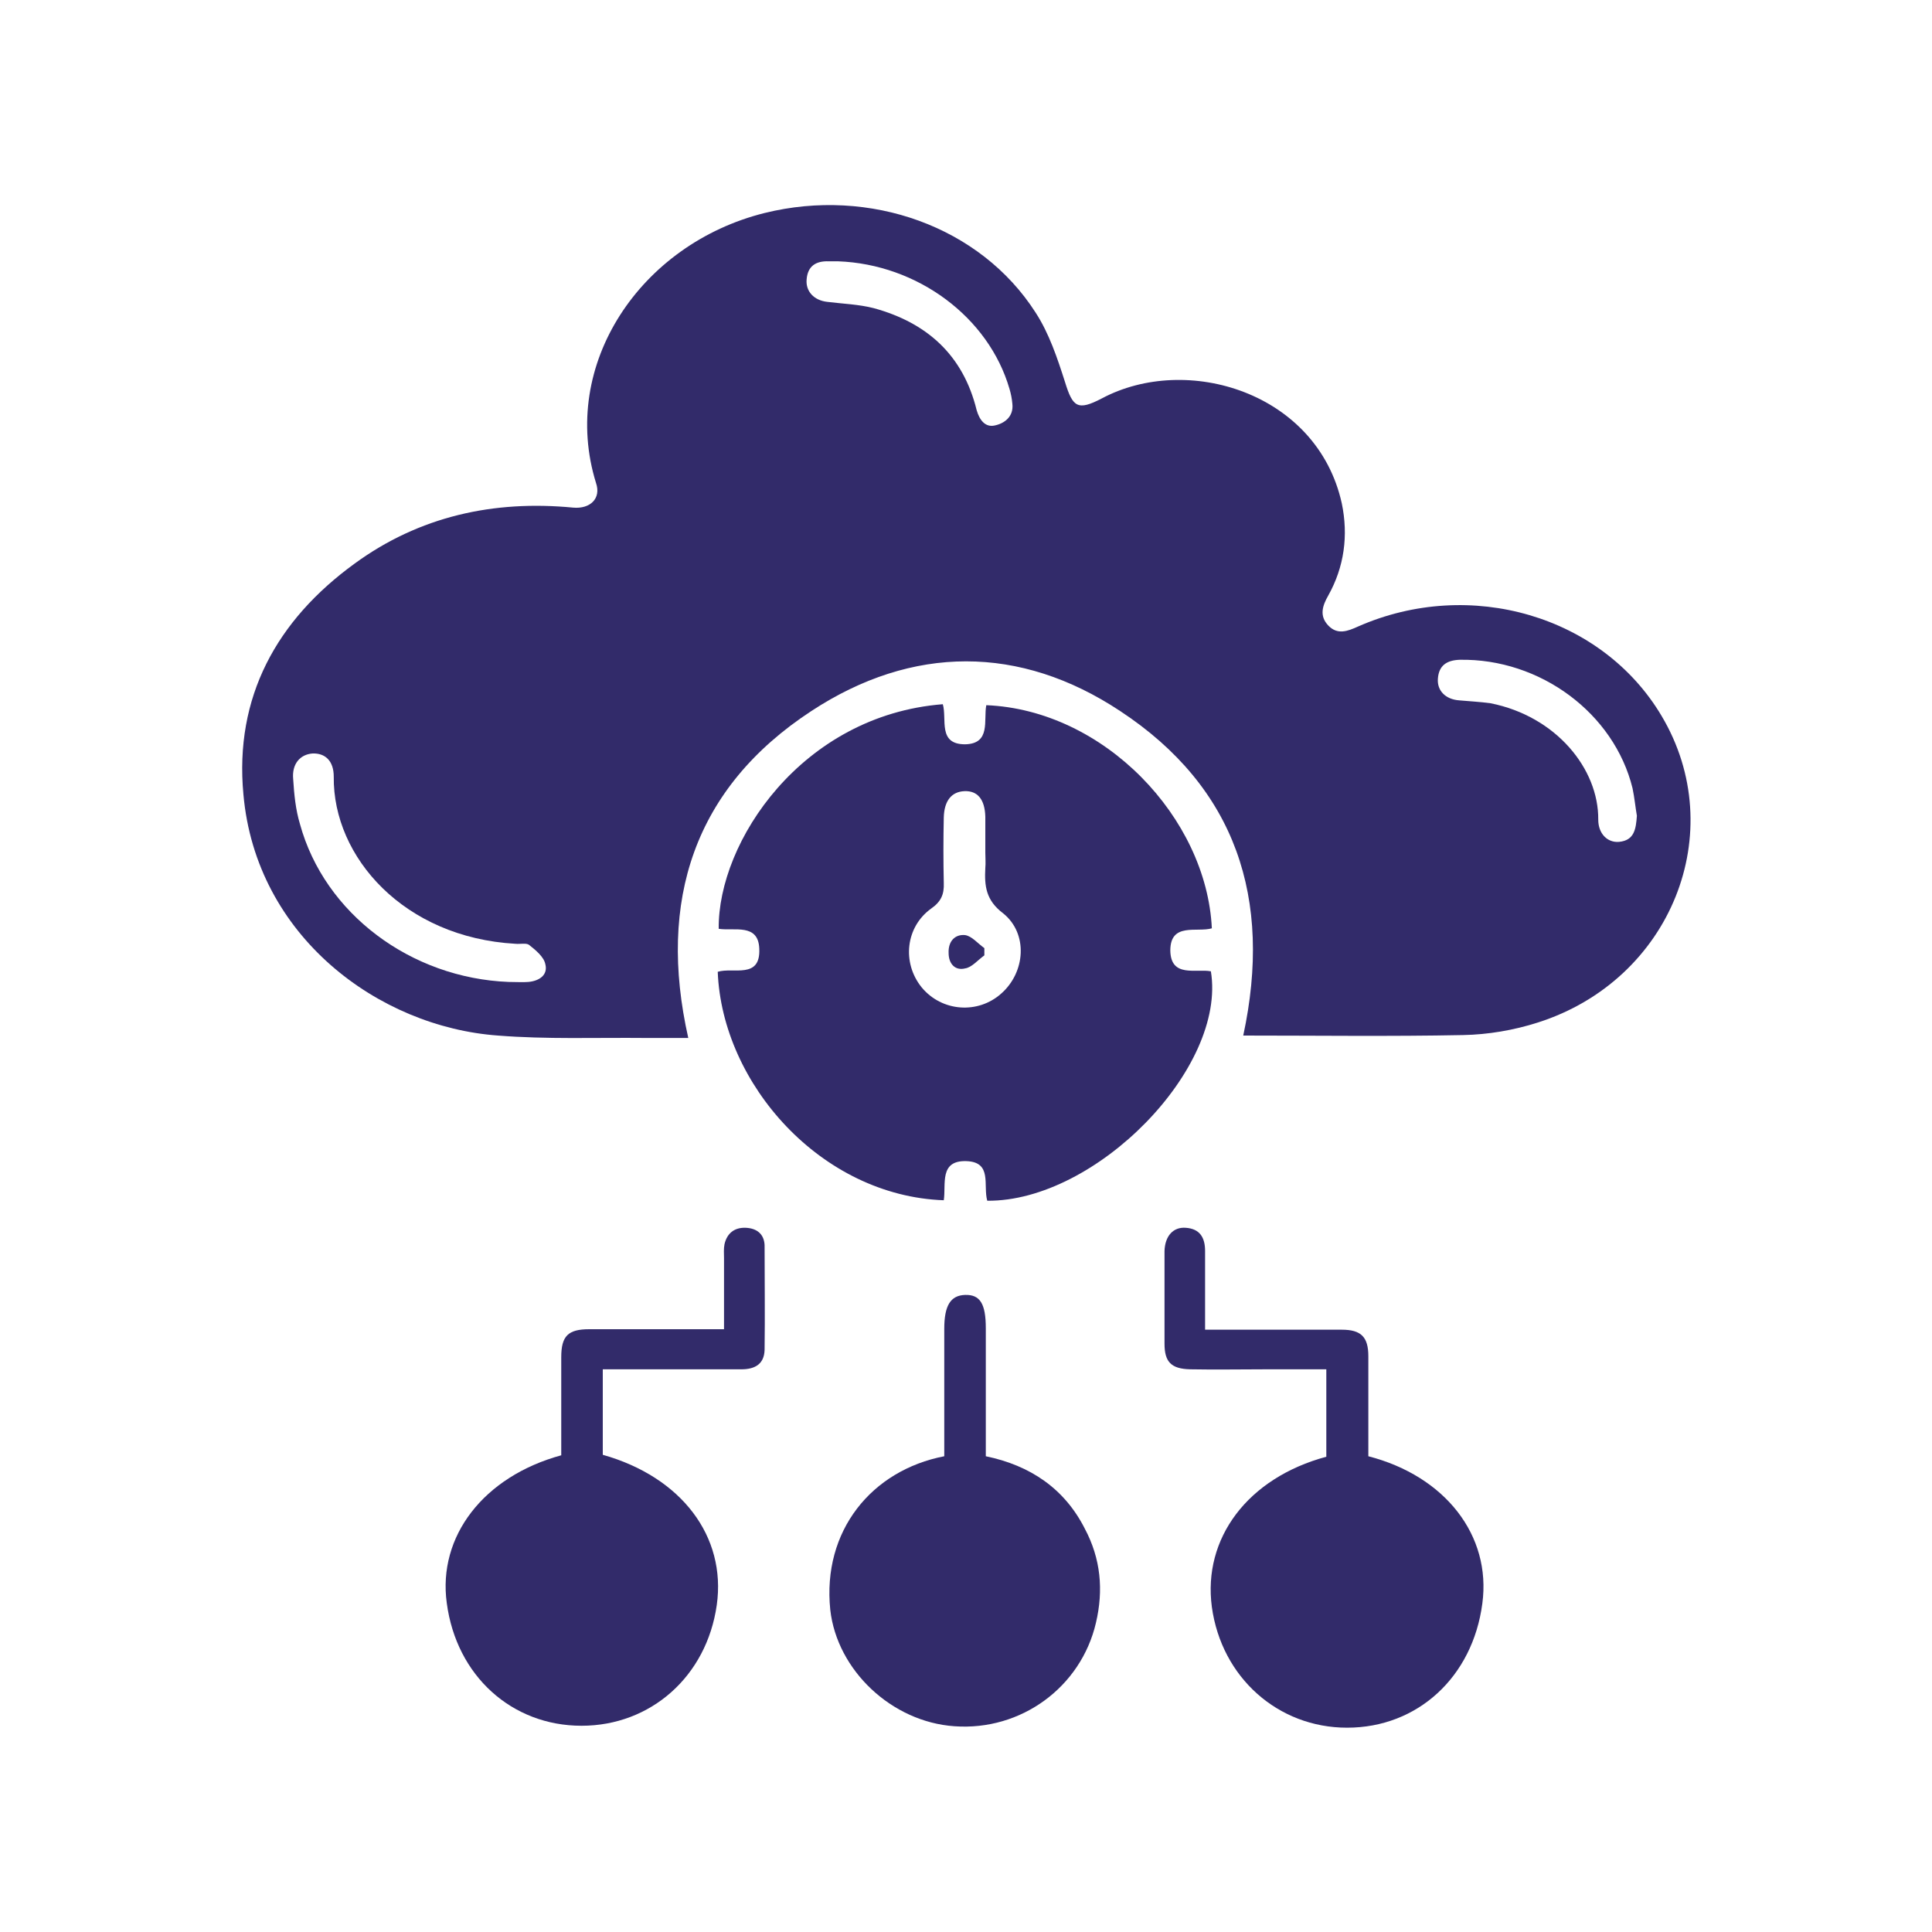 <svg xmlns="http://www.w3.org/2000/svg" xmlns:xlink="http://www.w3.org/1999/xlink" id="Layer_1" x="0px" y="0px" viewBox="0 0 400 400" style="enable-background:new 0 0 400 400;" xml:space="preserve"><style type="text/css">	.st0{fill:#322B6A;}	.st1{fill-rule:evenodd;clip-rule:evenodd;fill:#322B6A;}</style><g>	<path class="st0" d="M154.4,254.2c-2.4-0.1-3.9,1.2-4.4,3.4c-0.2,1-0.1,1.9-0.1,2.9c0,4.8,0,9.7,0,14.7c-9.6,0-18.7,0-27.9,0  c-4.4,0-5.8,1.4-5.8,5.8c0,6.8,0,13.6,0,20.3c-16.1,4.4-25.6,16.8-23.7,30.6c2,15.1,13.5,25.4,27.9,25.4c14.3,0,25.9-10.2,28-25  c2-14.2-7.3-26.5-23.6-31.1c0-5.8,0-11.5,0-17.7c1.4,0,2.5,0,3.7,0c8.3,0,16.7,0,25,0c2.7,0,4.7-1,4.8-4c0.1-7.2,0-14.4,0-21.7  C158.2,255.5,156.7,254.3,154.4,254.2z"></path>	<path class="st0" d="M283.3,301.5c0-7,0-13.8,0-20.7c0-4-1.5-5.5-5.5-5.5c-8.1,0-16.1,0-24.3,0c-1.3,0-2.5,0-4,0c0-5.7,0-11,0-16.3  c0-2.8-1.1-4.6-4-4.8c-2.6-0.2-4.3,1.7-4.4,4.8c0,6.4,0,12.7,0,19.2c0,3.8,1.4,5.2,5.3,5.3c5.3,0.1,10.5,0,15.8,0  c4.1,0,8.2,0,12.4,0c0,6.2,0,12.2,0,18.1c-16.3,4.4-25.6,16.9-23.7,31.1c2,14.6,13.7,25,28,25c14.6,0,26-10.5,28-25.7  C308.8,317.9,299.2,305.6,283.3,301.5z"></path>	<path class="st0" d="M204.1,301.5c0-9,0-17.8,0-26.5c0-5.1-1.2-7-4.3-6.9c-3,0.1-4.3,2.2-4.3,7c0,8.7,0,17.4,0,26.4  c-15,2.9-25.3,15.4-23.6,31.8c1.4,12.5,12.7,23.2,25.7,24.1c13.8,1,26.2-8.1,29.3-21.4c1.6-6.8,1-13.3-2.3-19.5  C220.4,308.2,213.3,303.4,204.1,301.5z"></path>	<path class="st0" d="M344,148.2c-12.3-20.7-39.6-28.7-62.8-18.5c-2.2,1-4.3,1.8-6.2-0.2c-1.9-2-1.2-4.1,0-6.2  c3.3-5.9,4.2-12.4,2.8-19.1c-5.1-23-32.1-31.1-49.7-21.7c-5,2.6-6,1.8-7.6-3.4c-1.6-5-3.3-10.1-6.1-14.4  c-11.4-17.8-34.3-26-56.1-20.6c-25.7,6.4-42.5,31.4-34.9,55.9c1.1,3.2-1.2,5.4-4.7,5.1c-16.5-1.6-31.9,1.8-45.3,11.6  c-16.1,11.7-24.9,27.6-23,47.8c2.6,29.3,27.9,48.1,52.7,49.9c10.1,0.8,20.3,0.4,30.5,0.5c2.9,0,5.9,0,8.9,0  c-6.4-28.4,1.2-51.8,25.5-67.7c20.9-13.7,43.2-13.7,63.9,0c24,15.8,31.6,38.9,25.5,67.2c15.3,0,30.5,0.2,45.5-0.1  c5.2-0.1,10.5-1,15.5-2.6C346,202.9,358.3,172.2,344,148.2z M109.4,203.3c-1.2,0.1-2.4,0-4.1,0c-20.2-0.8-38.1-14.1-43.2-32.7  c-0.9-3-1.2-6.1-1.4-9.3c-0.3-3.1,1.4-5.1,4-5.3c2.6-0.1,4.4,1.5,4.4,4.8c-0.2,16.7,14.6,33.3,37.6,34.6c1,0.1,2.2-0.2,2.8,0.2  c1.4,1.1,3.1,2.5,3.4,4C113.5,201.9,111.6,203.1,109.4,203.3z M205.9,88.1c-1.9,0.4-3.1-1.1-3.7-3.2c-2.8-11.4-10.3-18.1-21.3-21.1  c-3.1-0.8-6.4-0.9-9.6-1.3c-2.8-0.3-4.5-2.2-4.3-4.6c0.2-2.8,1.9-3.9,4.6-3.8c0.6,0,1.3,0,1.9,0c16.5,0.6,31.2,11.6,35.5,26.4  c0.3,1,0.5,2,0.6,3.1C209.9,86.3,207.9,87.7,205.9,88.1z M335.2,174.3c-2.4,0.2-4.3-1.7-4.3-4.6c0.1-10.5-8.7-21.4-22.3-24.1  c-2.2-0.3-4.3-0.4-6.5-0.6c-2.8-0.2-4.6-2-4.4-4.5c0.2-2.7,1.8-3.8,4.5-3.9c16.7-0.3,32,11.1,35.8,26.6c0.4,1.9,0.6,4,0.9,5.7  C338.7,171.6,338.4,174,335.2,174.3z"></path>	<path class="st0" d="M196.4,197.3c0,2.3,1.4,3.7,3.4,3.2c1.4-0.2,2.6-1.7,4-2.7c0-0.5,0-1,0-1.5c-1.4-1-2.6-2.5-4-2.7  C197.7,193.4,196.3,194.9,196.4,197.3z"></path>	<path class="st0" d="M250.7,201.1c-3.1-0.6-8.3,1.4-8.4-4.3c0-5.9,5.5-3.7,8.6-4.6c-1.1-22.9-22.3-45.2-46.7-46.2  c-0.6,3.1,1,8-4.4,8.1c-5.7,0-3.7-5.2-4.6-8.3c-29.2,2.3-46.6,28.5-46.4,46.5c3.2,0.5,8.2-1.2,8.4,4.1c0.3,6.4-5.4,3.8-8.6,4.8  c0.9,23.2,21.4,46.4,46.8,47.3c0.5-3.3-1-8.3,4.7-8.1c5.4,0.2,3.4,5,4.3,8.2C226.9,248.8,254,221.1,250.7,201.1z M207.3,205.7  c-4.8,4.3-12.3,3.8-16.5-1.3c-4.1-5.1-3.3-12.5,2-16.3c2-1.4,2.7-2.9,2.6-5.3c-0.1-4.5-0.1-9,0-13.6c0.1-3.4,1.6-5.3,4.3-5.4  c2.7-0.1,4.2,1.7,4.3,5.3c0,2.5,0,5,0,7.4c0,1.1,0.1,2.2,0,3.2c-0.2,3.7,0.1,6.7,3.7,9.4C212.9,193.3,212.3,201.3,207.3,205.7z"></path></g></svg>
